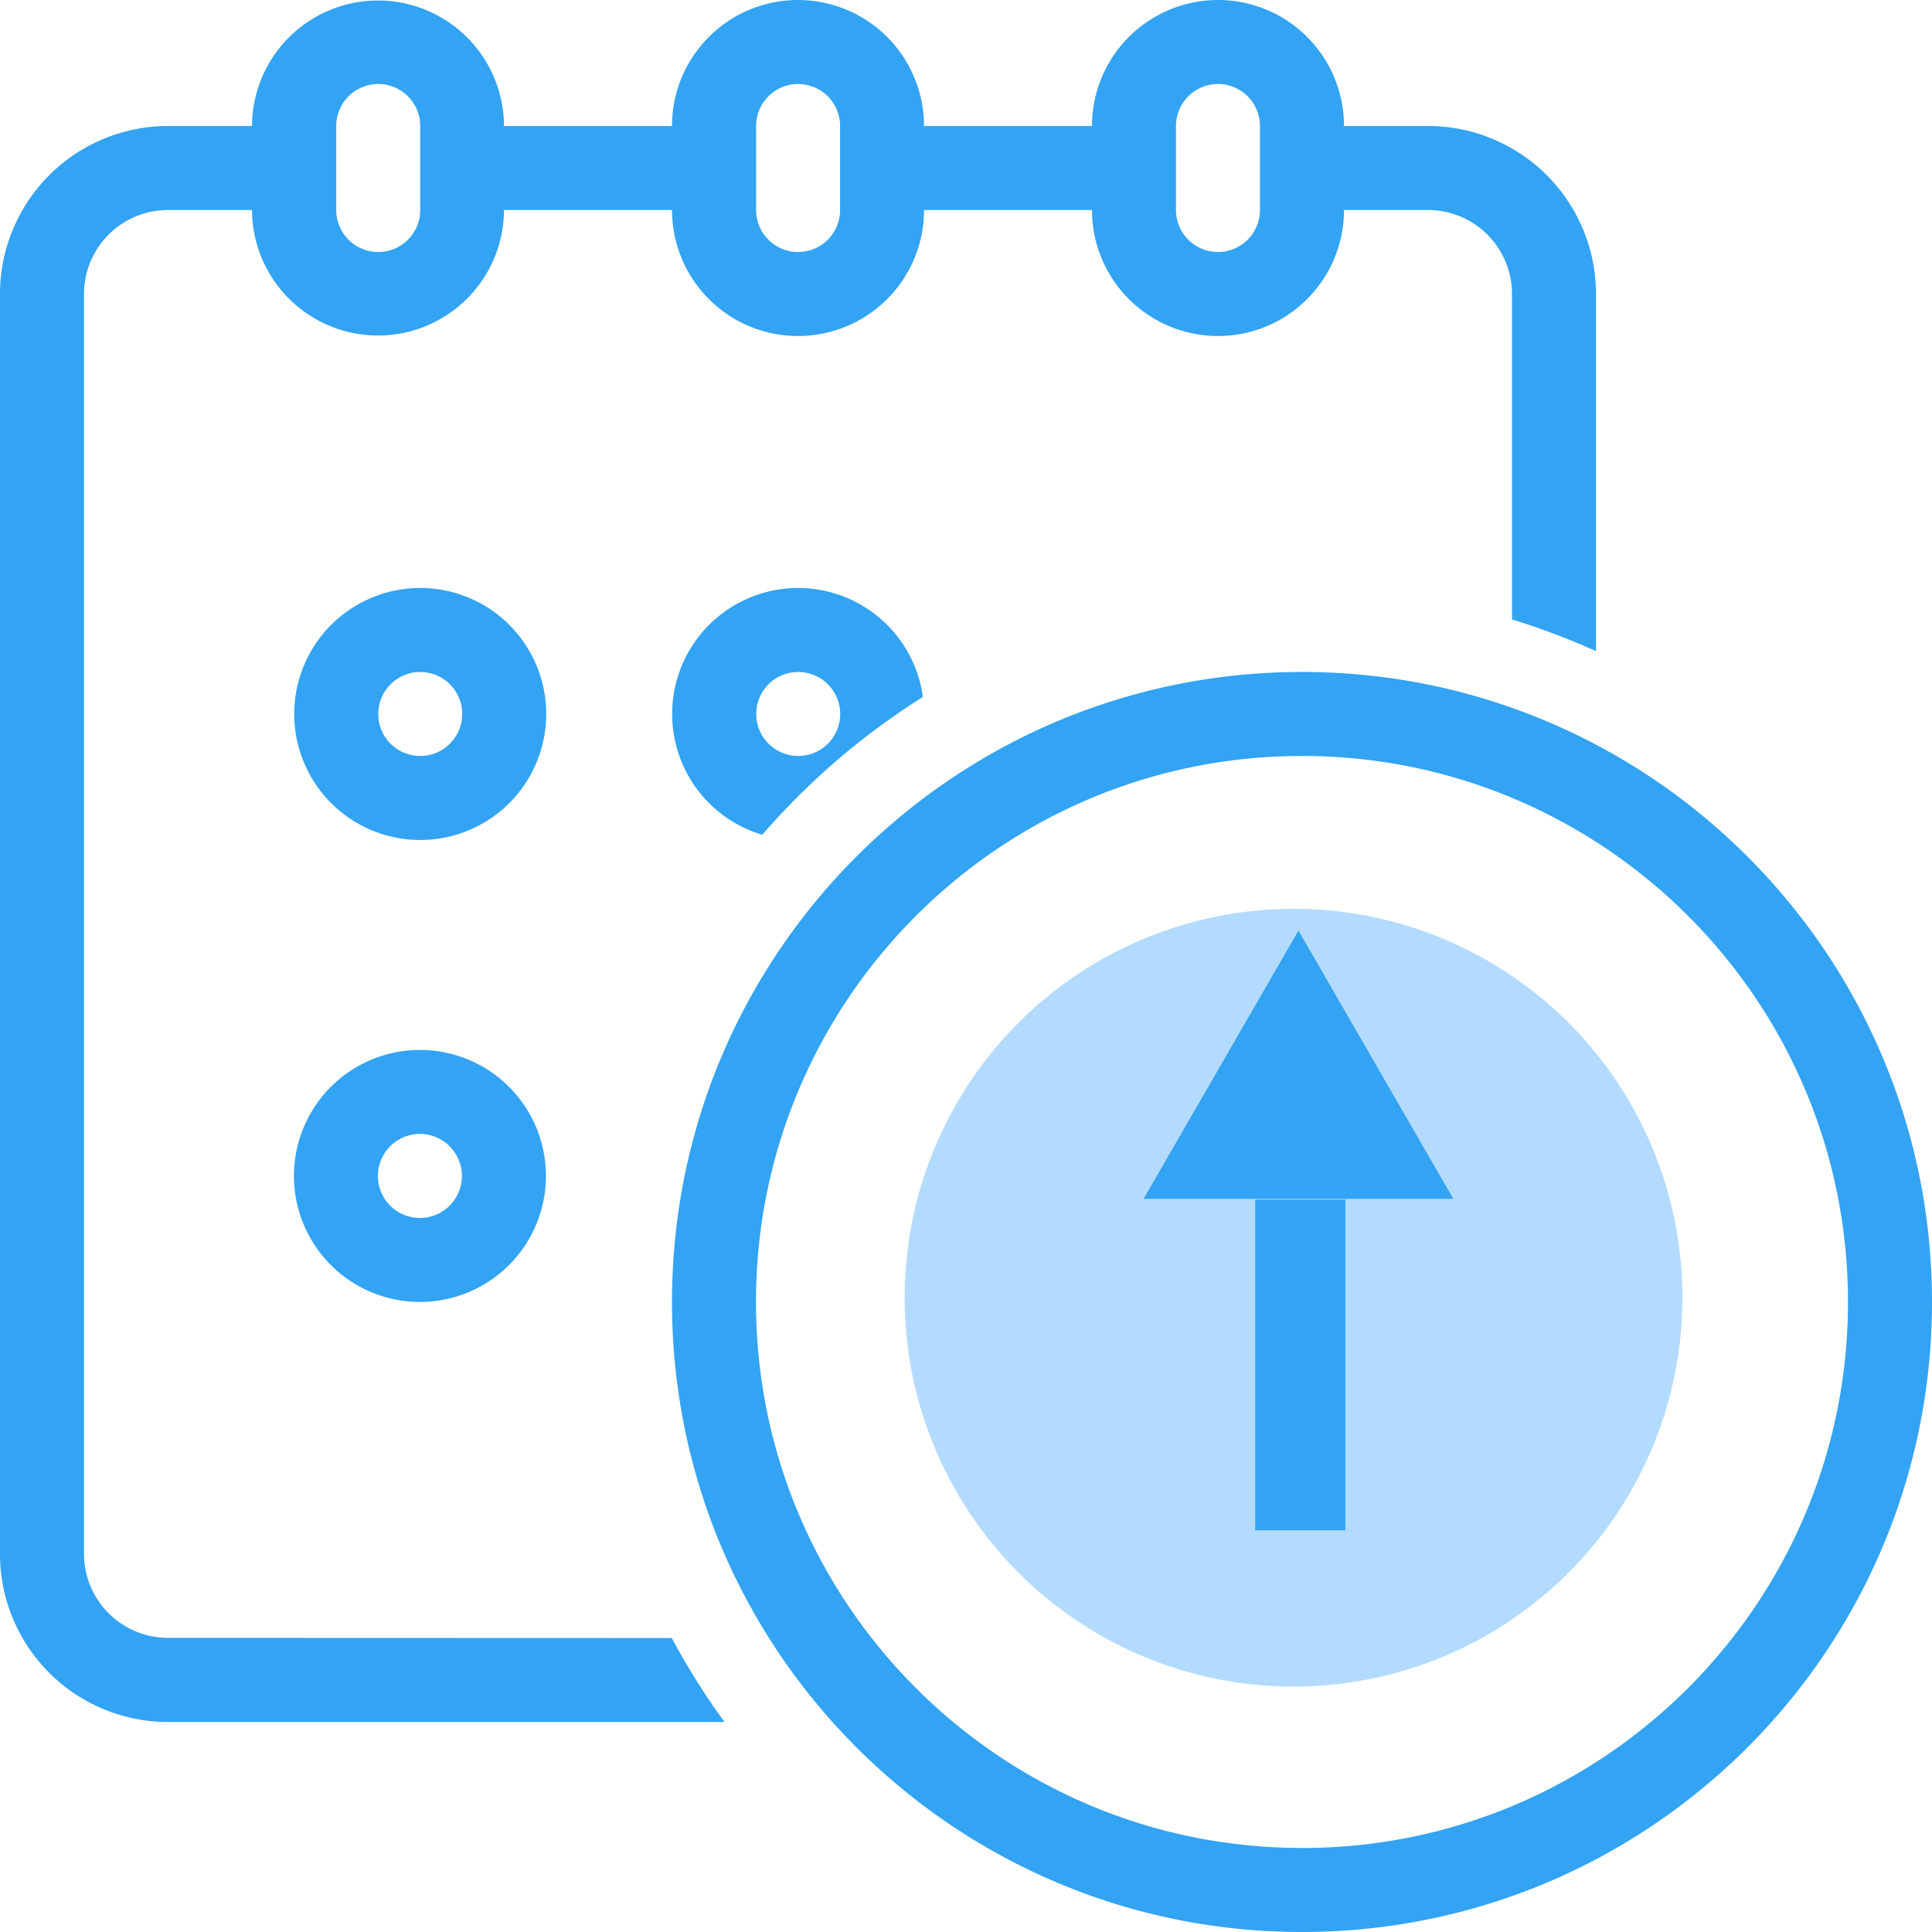 <?xml version="1.0" encoding="utf-8" standalone="no"?>
<!DOCTYPE svg PUBLIC "-//W3C//DTD SVG 1.1//EN" "http://www.w3.org/Graphics/SVG/1.1/DTD/svg11.dtd">
<!-- 上传作业（已激活） -->
<svg viewBox="0 0 1024 1024" version="1.1" xmlns="http://www.w3.org/2000/svg"
  xmlns:xlink="http://www.w3.org/1999/xlink">
  <path d="M685.599 687.817m-206.119 0a206.119 206.119 0 1 0 412.238 0 206.119 206.119 0 1 0-412.238 0Z"
    fill="#B3DBFF"></path>
  <path d="M690.08 356.16c-184.417 0-333.913 149.496-333.913 333.898s149.511 333.942 333.913 333.942 333.913-149.556 333.913-333.913-149.496-333.927-333.913-333.927z m0 623.3c-159.817 0-289.388-129.571-289.388-289.388s129.571-289.388 289.388-289.388 289.388 129.571 289.388 289.388-129.556 289.418-289.388 289.418z m-467.501-422.962a66.78 66.78 0 1 0 66.78 66.78 66.78 66.78 0 0 0-66.78-66.78z m0 89.049a22.27 22.27 0 1 1 22.255-22.27 22.27 22.27 0 0 1-22.255 22.27z m-133.574 222.549a44.525 44.525 0 0 1-44.48-44.435V155.836a44.525 44.525 0 0 1 44.525-44.525h44.525a66.78 66.78 0 0 0 133.559 0h89.049a66.787 66.787 0 0 0 133.574 0h89.019a66.787 66.787 0 0 0 133.574 0h44.525a44.525 44.525 0 0 1 44.51 44.525V328.304a376.242 376.242 0 0 1 44.525 16.818V155.836a89.034 89.034 0 0 0-89.034-89.049h-44.525a66.787 66.787 0 0 0-133.574 0h-89.034a66.787 66.787 0 0 0-133.574 0h-89.034a66.78 66.78 0 0 0-133.559 0H89.049A89.049 89.049 0 0 0 0 155.836v667.825a89.049 89.049 0 0 0 89.049 89.034H384.008a378.826 378.826 0 0 1-27.946-44.51zM623.3 66.787a22.255 22.255 0 1 1 44.51 0v44.525a22.255 22.255 0 1 1-44.51 0z m-222.549 0a22.255 22.255 0 1 1 44.51 0v44.525a22.255 22.255 0 1 1-44.51 0z m-222.549 0a22.262 22.262 0 0 1 44.525 0v44.525a22.262 22.262 0 1 1-44.525 0z m44.525 244.863a66.78 66.78 0 1 0 66.78 66.78 66.78 66.78 0 0 0-66.78-66.78z m0 89.034a22.255 22.255 0 1 1 22.255-22.255 22.27 22.27 0 0 1-22.255 22.255z m200.339-89.034a66.78 66.78 0 0 0-19.044 130.796 380.543 380.543 0 0 1 85.136-73.053 66.78 66.78 0 0 0-66.152-57.743z m0 89.034a22.255 22.255 0 1 1 22.255-22.255 22.255 22.255 0 0 1-22.255 22.255z m290.03 410.371h-47.796V635.795h47.796z m-24.884-317.811l-82.074 142.147h164.133z"
    fill="#33A3F4"></path>
</svg>
